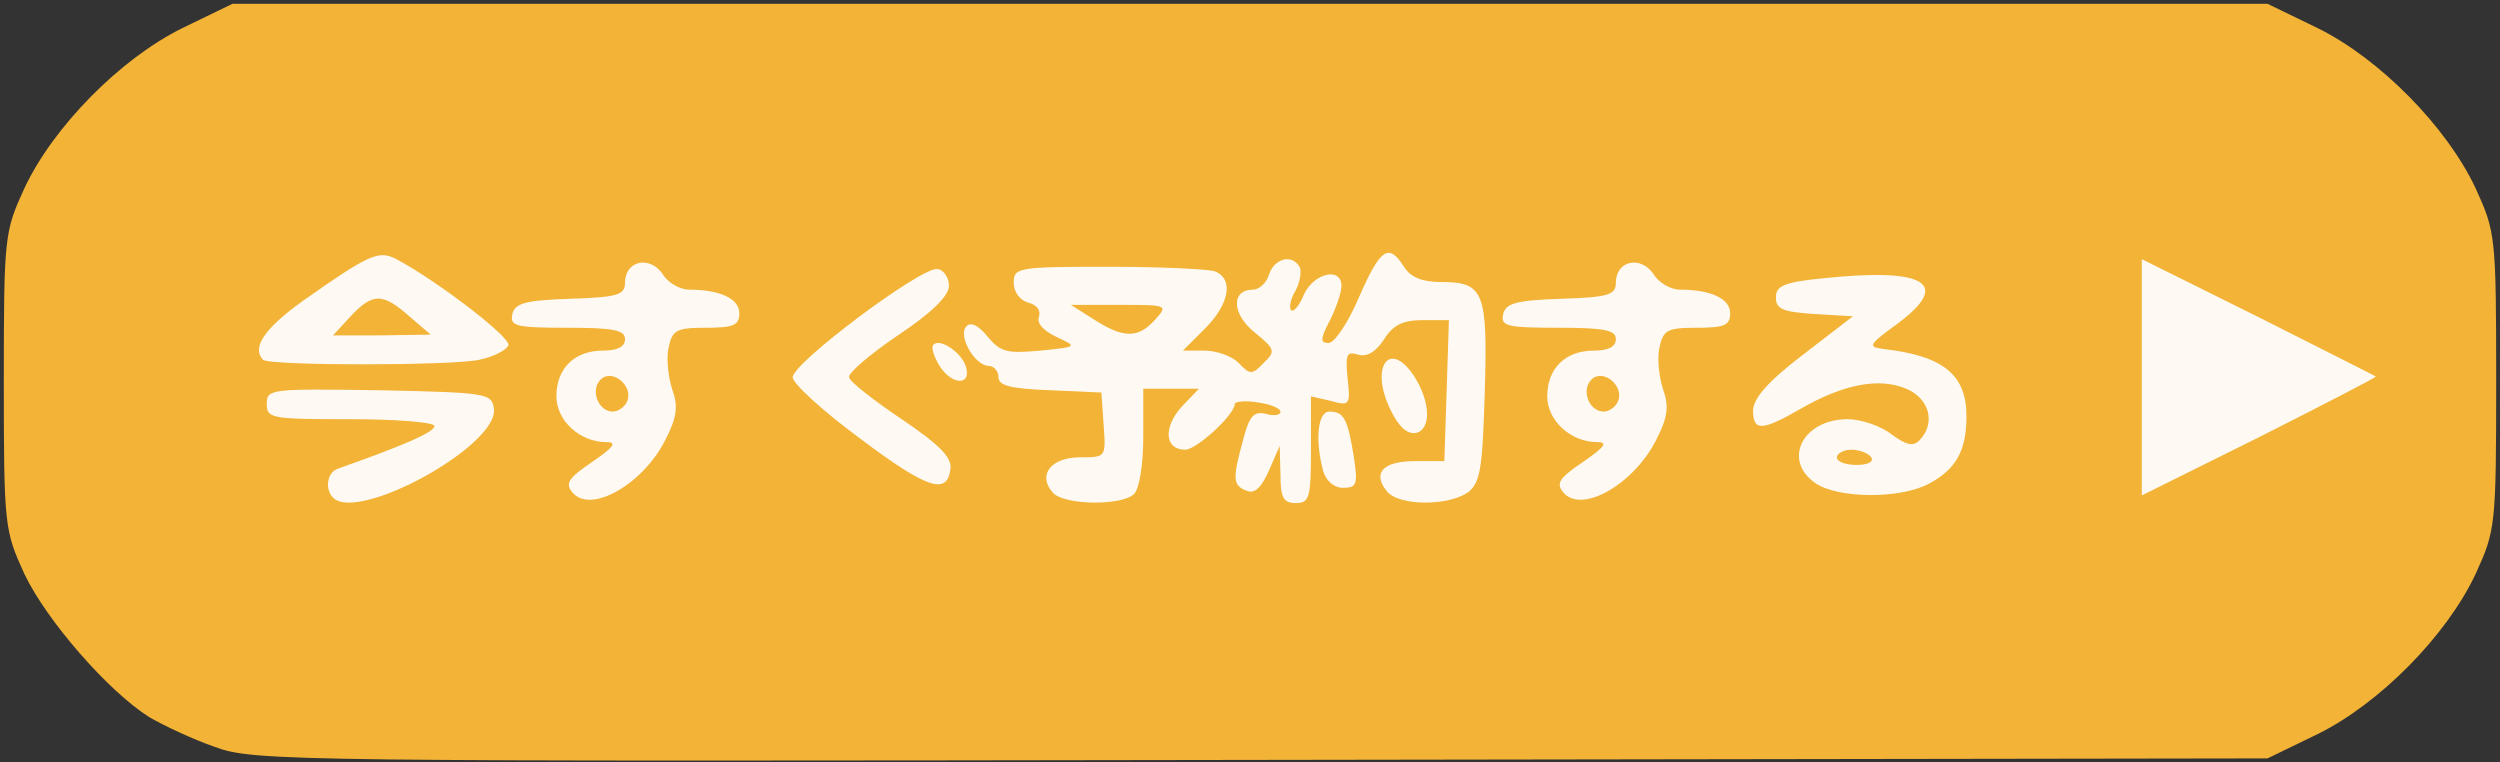 <svg xmlns="http://www.w3.org/2000/svg" width="328px" height="100px" viewBox="0 0 3280 1000" preserveAspectRatio="xMidYMid meet"><rect x="0" y="0" width="3280" height="1000" fill="#333333" stroke="none"/><g id="layer101" fill="#f2b336" stroke="none"><path d="M282 980 c-29 -10 -67 -28 -86 -39 -54 -34 -135 -127 -164 -188 -26 -57 -27 -62 -27 -253 0 -191 1 -196 27 -253 38 -81 126 -170 207 -210 l66 -32 1335 0 1335 0 66 32 c81 40 169 129 207 210 26 57 27 62 27 253 0 191 -1 196 -27 253 -38 81 -126 170 -207 210 l-66 32 -1320 2 c-1276 2 -1322 2 -1373 -17z"></path></g><g id="layer102" fill="#fefaf3" stroke="none"><path d="M437 653 c-11 -11 -8 -33 6 -38 85 -30 127 -48 127 -56 0 -5 -49 -9 -110 -9 -104 0 -110 -1 -110 -20 0 -20 5 -20 148 -18 141 3 147 4 150 24 7 48 -178 150 -211 117z"></path><path d="M751 646 c-10 -12 -5 -19 26 -40 29 -20 33 -26 18 -26 -34 0 -65 -28 -65 -60 0 -37 24 -60 61 -60 19 0 29 -5 29 -15 0 -12 -15 -15 -76 -15 -66 0 -75 -2 -72 -17 3 -15 16 -19 76 -21 62 -2 72 -5 72 -21 0 -29 32 -36 49 -12 7 12 23 21 35 21 41 0 66 12 66 31 0 16 -8 19 -44 19 -39 0 -44 3 -49 27 -3 14 0 39 5 54 8 22 6 37 -9 66 -29 58 -98 98 -122 69z m72 -120 c8 -20 -20 -43 -35 -28 -14 14 -3 42 16 42 7 0 16 -6 19 -14z"></path><path d="M1381 646 c-20 -23 -2 -46 36 -46 34 0 34 0 31 -42 l-3 -43 -67 -3 c-52 -2 -68 -6 -68 -17 0 -8 -6 -15 -13 -15 -18 0 -41 -40 -29 -52 6 -6 16 -1 28 14 17 20 25 22 69 18 49 -5 49 -5 21 -18 -17 -8 -26 -18 -23 -26 3 -8 -2 -16 -14 -19 -11 -3 -19 -14 -19 -26 0 -20 5 -21 124 -21 68 0 131 3 140 6 25 10 19 43 -13 75 l-29 29 28 0 c16 0 36 7 45 16 15 16 18 16 33 0 16 -15 15 -18 -12 -40 -30 -24 -31 -56 -2 -56 8 0 18 -9 21 -20 7 -21 30 -27 40 -10 3 5 1 19 -5 31 -7 11 -9 23 -6 26 3 3 11 -6 17 -21 13 -28 49 -36 49 -11 0 9 -7 29 -15 45 -13 25 -13 30 -2 30 8 0 26 -27 40 -60 28 -64 39 -72 59 -40 9 14 24 20 49 20 56 0 61 13 57 145 -3 102 -6 118 -22 131 -26 18 -90 18 -106 -1 -20 -24 -6 -40 36 -40 l39 0 3 -92 3 -93 -34 0 c-26 0 -39 6 -51 25 -11 17 -23 24 -35 20 -14 -4 -16 0 -13 31 4 35 3 37 -22 30 l-26 -6 0 70 c0 63 -2 70 -20 70 -16 0 -20 -7 -20 -37 l-1 -38 -14 32 c-10 23 -19 31 -29 27 -19 -7 -19 -16 -5 -67 8 -31 14 -38 30 -34 10 3 19 2 19 -3 0 -4 -13 -10 -30 -12 -16 -3 -30 -1 -30 2 0 14 -50 60 -65 60 -27 0 -29 -29 -5 -56 l23 -24 -36 0 -37 0 0 63 c0 36 -5 68 -12 75 -16 16 -93 15 -107 -2z m134 -226 c18 -20 17 -20 -46 -20 l-64 0 30 19 c39 25 58 25 80 1z"></path><path d="M2051 646 c-10 -12 -5 -19 26 -40 29 -20 33 -26 18 -26 -34 0 -65 -28 -65 -60 0 -37 24 -60 61 -60 19 0 29 -5 29 -15 0 -12 -15 -15 -76 -15 -66 0 -75 -2 -72 -17 3 -15 16 -19 76 -21 62 -2 72 -5 72 -21 0 -29 32 -36 49 -12 7 12 23 21 35 21 41 0 66 12 66 31 0 16 -8 19 -44 19 -39 0 -44 3 -49 27 -3 14 0 39 5 54 8 22 6 37 -9 66 -29 58 -98 98 -122 69z m72 -120 c8 -20 -20 -43 -35 -28 -14 14 -3 42 16 42 7 0 16 -6 19 -14z"></path><path d="M2382 634 c-44 -30 -17 -84 42 -84 18 0 44 9 58 20 19 14 28 16 36 8 22 -22 14 -55 -17 -68 -36 -15 -82 -6 -138 26 -52 30 -63 30 -63 2 1 -16 20 -38 66 -73 l65 -50 -51 -3 c-41 -3 -50 -6 -50 -22 0 -15 11 -20 63 -25 134 -14 168 7 96 60 -38 28 -39 30 -17 33 78 9 108 34 108 88 0 46 -14 70 -50 89 -38 20 -119 19 -148 -1z m73 -34 c-3 -5 -15 -10 -26 -10 -10 0 -19 5 -19 10 0 6 12 10 26 10 14 0 23 -4 19 -10z"></path><path d="M2810 495 l0 -155 153 76 c83 42 153 77 154 78 1 1 -67 36 -152 79 l-155 77 0 -155z"></path><path d="M1128 575 c-49 -36 -88 -72 -88 -80 0 -19 170 -146 190 -142 8 1 15 11 15 22 0 13 -22 35 -67 65 -37 25 -66 50 -64 55 1 6 32 30 69 55 49 33 66 50 64 65 -4 35 -30 27 -119 -40z"></path><path d="M1736 618 c-11 -41 -7 -78 8 -78 19 0 24 9 32 58 6 38 4 42 -14 42 -12 0 -22 -9 -26 -22z"></path><path d="M1824 537 c-27 -56 -1 -92 31 -44 22 34 23 70 3 75 -12 2 -23 -8 -34 -31z"></path><path d="M1232 479 c-7 -12 -11 -24 -7 -27 9 -9 40 13 43 32 5 23 -21 20 -36 -5z"></path><path d="M345 472 c-15 -16 2 -41 52 -77 88 -62 100 -67 123 -55 53 28 151 103 147 113 -2 6 -19 15 -38 19 -37 8 -275 8 -284 0z m192 -57 c-35 -31 -48 -31 -77 0 l-23 25 64 0 64 -1 -28 -24z"></path></g></svg>